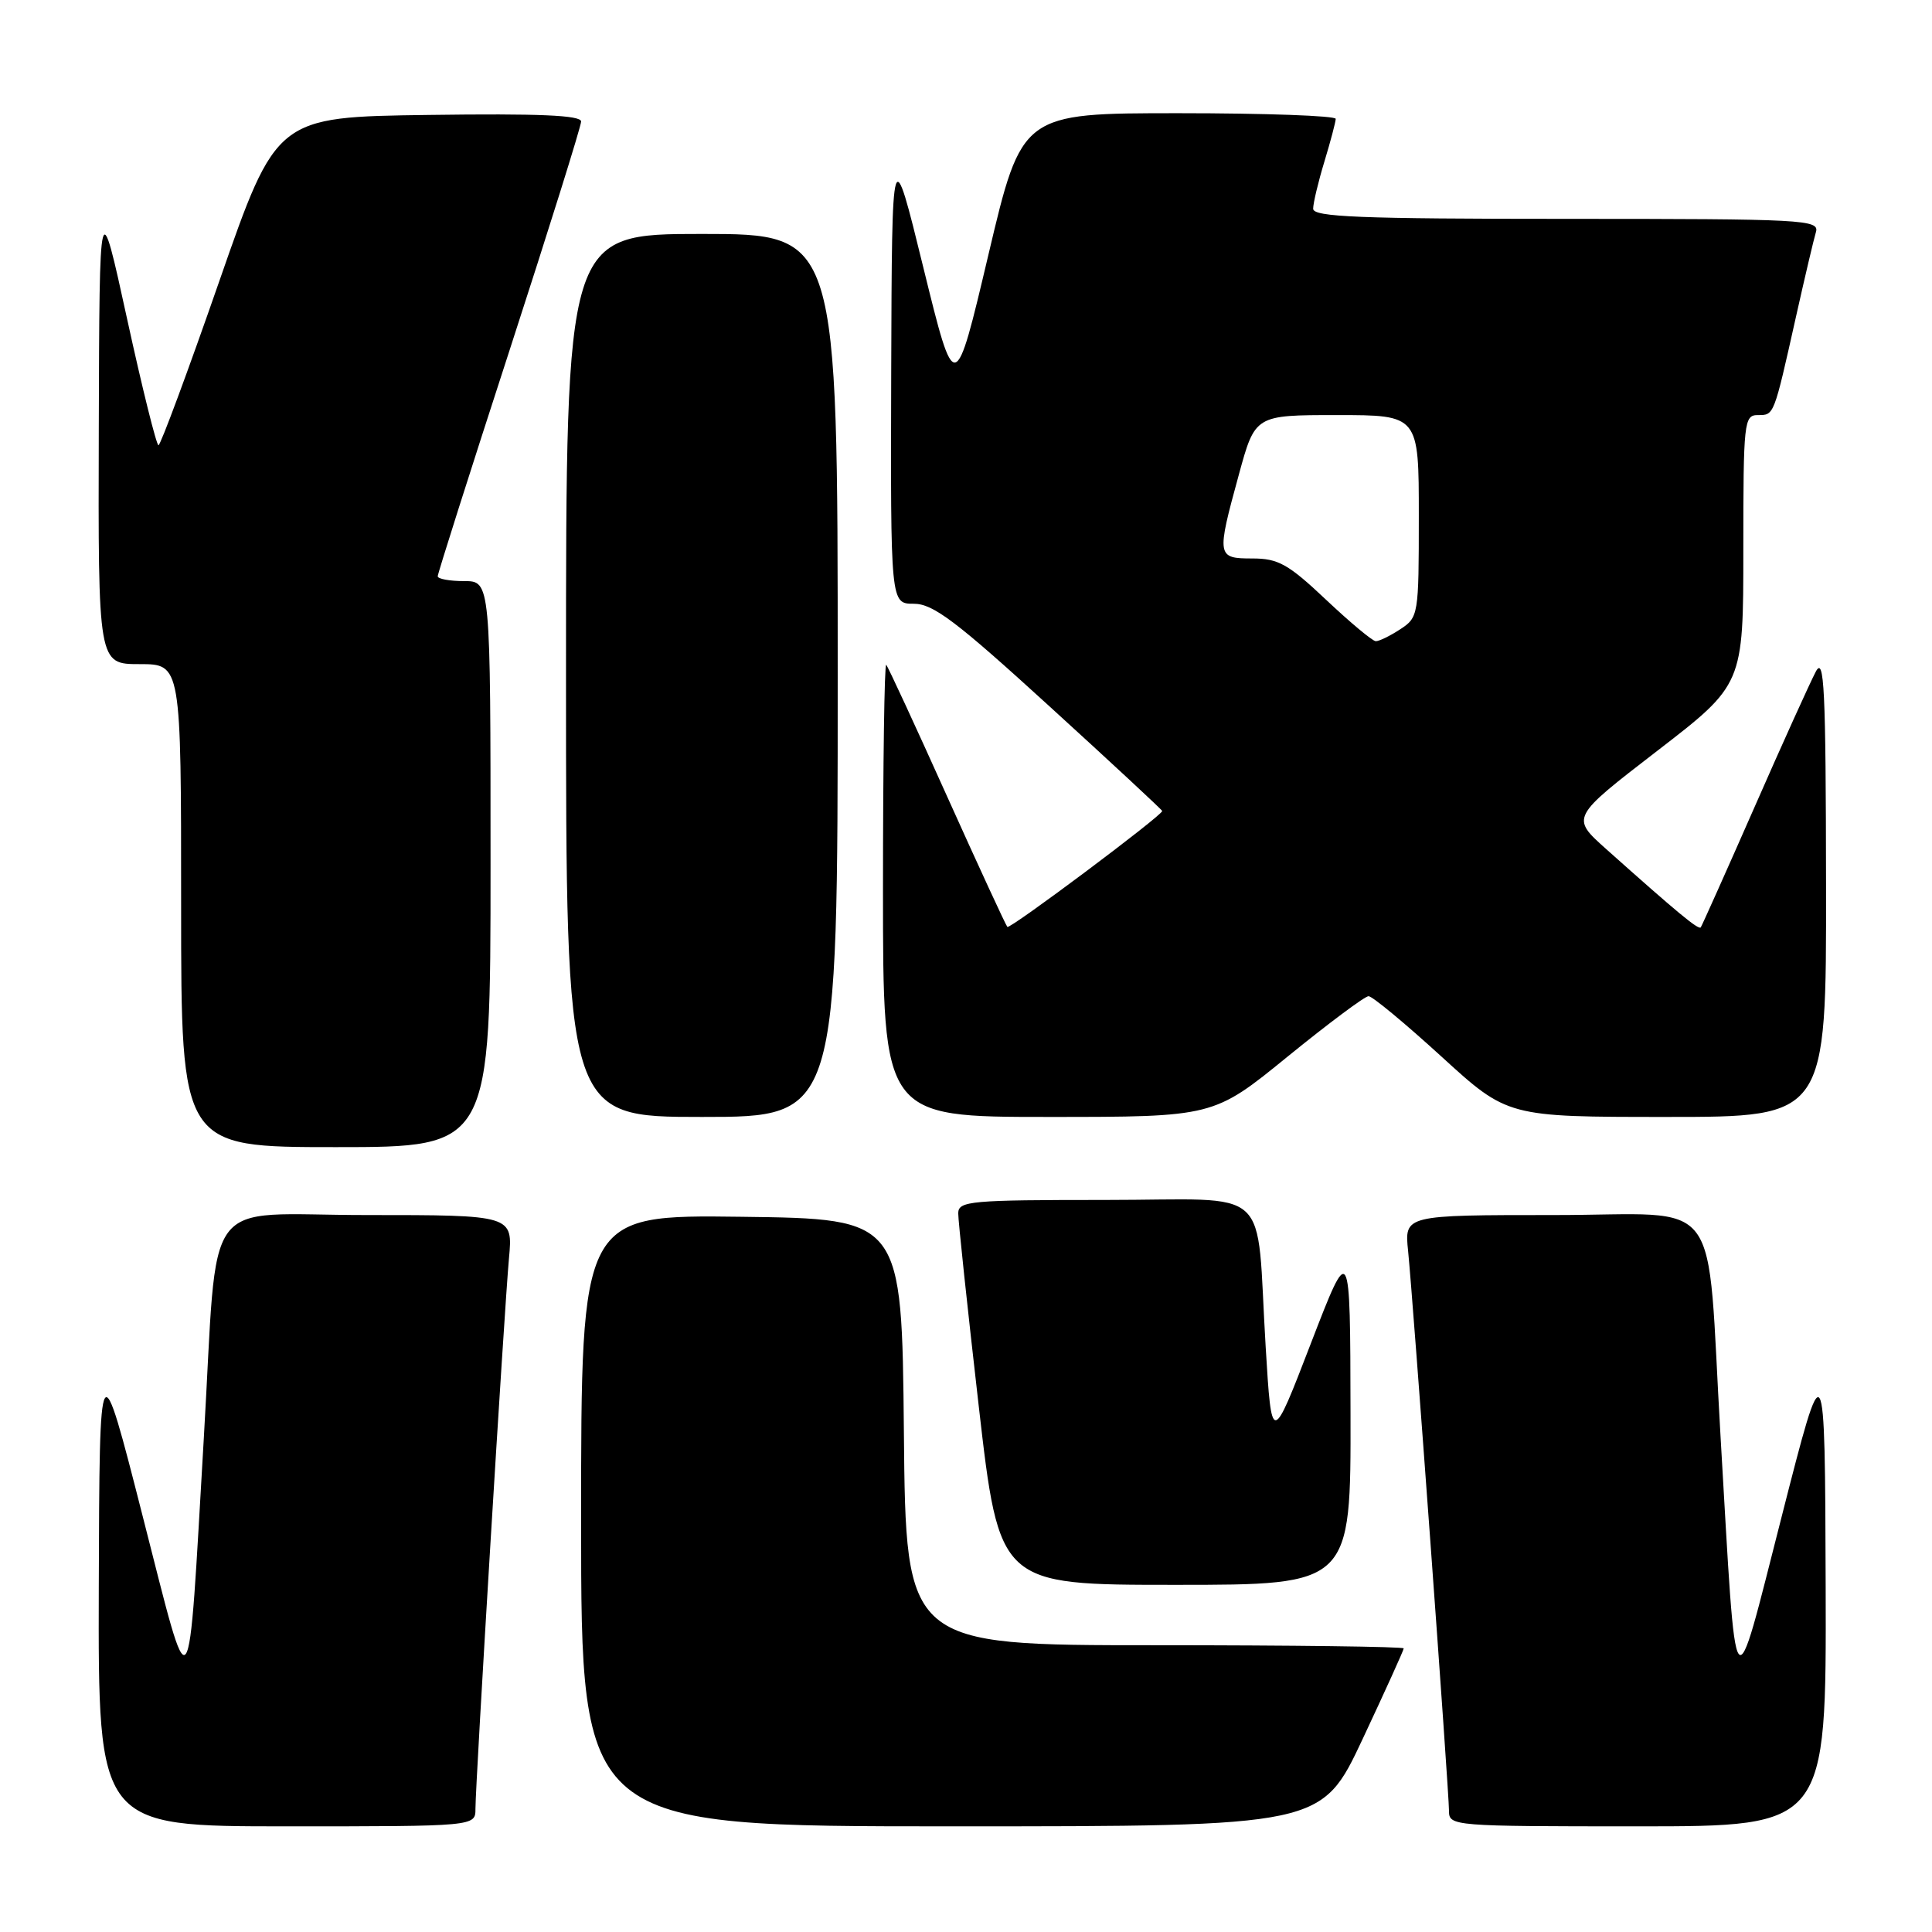 <?xml version="1.0" encoding="UTF-8" standalone="no"?>
<!DOCTYPE svg PUBLIC "-//W3C//DTD SVG 1.1//EN" "http://www.w3.org/Graphics/SVG/1.1/DTD/svg11.dtd" >
<svg xmlns="http://www.w3.org/2000/svg" xmlns:xlink="http://www.w3.org/1999/xlink" version="1.1" viewBox="0 0 256 256">
 <g >
 <path fill="currentColor"
d=" M 63.00 239.67 C 63.00 236.29 66.82 173.55 67.44 166.75 C 67.97 161.00 67.97 161.00 48.56 161.00 C 26.36 161.00 28.95 157.46 27.01 190.50 C 24.85 227.36 25.47 226.56 18.93 201.00 C 13.19 178.50 13.19 178.50 13.09 210.25 C 13.00 242.00 13.00 242.00 38.00 242.00 C 63.00 242.00 63.00 242.00 63.00 239.67 Z  M 180.56 230.42 C 183.55 224.05 186.00 218.65 186.00 218.42 C 186.00 218.19 171.16 218.00 153.02 218.00 C 120.03 218.00 120.03 218.00 119.77 189.75 C 119.50 161.50 119.50 161.50 98.25 161.23 C 77.00 160.96 77.00 160.96 77.00 201.48 C 77.00 242.00 77.00 242.00 126.06 242.00 C 175.12 242.00 175.12 242.00 180.56 230.42 Z  M 241.91 210.25 C 241.81 178.50 241.81 178.50 236.07 201.00 C 229.53 226.56 230.15 227.36 227.99 190.50 C 226.05 157.45 228.70 161.00 205.97 161.00 C 186.09 161.00 186.09 161.00 186.58 165.75 C 187.23 172.15 192.00 237.41 192.00 239.97 C 192.00 241.96 192.54 242.00 217.00 242.00 C 242.00 242.00 242.00 242.00 241.91 210.25 Z  M 178.95 187.25 C 178.91 164.50 178.91 164.50 173.70 178.00 C 168.50 191.50 168.50 191.50 167.71 178.50 C 166.38 156.60 168.99 159.00 146.45 159.00 C 128.60 159.00 127.00 159.14 126.97 160.75 C 126.96 161.71 128.18 173.19 129.68 186.25 C 132.41 210.00 132.41 210.00 155.70 210.00 C 179.00 210.00 179.00 210.00 178.95 187.25 Z  M 65.00 114.50 C 65.00 77.00 65.00 77.00 61.50 77.00 C 59.58 77.00 58.00 76.71 58.00 76.36 C 58.00 76.00 62.27 62.55 67.50 46.47 C 72.72 30.39 77.00 16.73 77.00 16.10 C 77.00 15.27 71.41 15.03 56.81 15.23 C 36.63 15.50 36.63 15.50 29.06 37.25 C 24.90 49.21 21.27 58.99 21.00 59.00 C 20.73 59.00 18.85 51.46 16.84 42.25 C 13.18 25.50 13.18 25.50 13.09 56.75 C 13.00 88.00 13.00 88.00 18.50 88.00 C 24.00 88.00 24.00 88.00 24.00 120.00 C 24.00 152.00 24.00 152.00 44.50 152.00 C 65.00 152.00 65.00 152.00 65.00 114.50 Z  M 111.00 89.50 C 111.00 31.00 111.00 31.00 93.00 31.00 C 75.00 31.00 75.00 31.00 75.00 89.50 C 75.00 148.00 75.00 148.00 93.00 148.00 C 111.00 148.00 111.00 148.00 111.00 89.50 Z  M 170.62 140.00 C 176.03 135.60 180.85 132.00 181.34 132.00 C 181.84 132.00 186.18 135.60 191.00 140.00 C 199.76 148.00 199.76 148.00 220.88 148.00 C 242.00 148.00 242.00 148.00 241.96 117.25 C 241.93 91.12 241.72 86.88 240.60 89.00 C 239.87 90.38 236.20 98.47 232.46 107.00 C 228.71 115.53 225.51 122.67 225.36 122.88 C 225.07 123.26 222.24 120.91 212.82 112.50 C 208.14 108.32 208.14 108.32 219.57 99.51 C 231.00 90.70 231.00 90.70 231.00 72.85 C 231.00 55.87 231.09 55.00 232.93 55.00 C 235.09 55.00 235.02 55.18 237.97 42.00 C 239.14 36.77 240.33 31.71 240.62 30.75 C 241.10 29.11 239.07 29.00 207.57 29.00 C 180.16 29.00 174.00 28.75 174.00 27.66 C 174.00 26.92 174.67 24.11 175.49 21.41 C 176.31 18.71 176.98 16.16 176.99 15.75 C 177.00 15.34 167.64 15.00 156.20 15.00 C 135.40 15.00 135.40 15.00 130.97 33.75 C 126.54 52.50 126.54 52.50 122.36 35.50 C 118.19 18.50 118.19 18.50 118.09 49.25 C 118.00 80.00 118.00 80.00 121.08 80.00 C 123.65 80.00 126.69 82.30 139.08 93.61 C 147.29 101.09 154.00 107.33 154.00 107.46 C 154.00 108.06 133.83 123.16 133.48 122.82 C 133.27 122.60 129.67 114.80 125.47 105.47 C 121.28 96.15 117.66 88.33 117.43 88.09 C 117.19 87.86 117.00 101.24 117.00 117.83 C 117.00 148.00 117.00 148.00 138.90 148.00 C 160.80 148.00 160.80 148.00 170.62 140.00 Z  M 175.70 79.46 C 170.70 74.74 169.37 74.00 165.95 74.00 C 161.22 74.00 161.18 73.75 164.16 62.87 C 166.31 55.00 166.31 55.00 177.16 55.00 C 188.00 55.00 188.00 55.00 188.00 68.38 C 188.00 81.51 187.95 81.80 185.54 83.38 C 184.18 84.27 182.72 84.98 182.29 84.96 C 181.85 84.94 178.89 82.47 175.70 79.46 Z "/>
</g>
</svg>